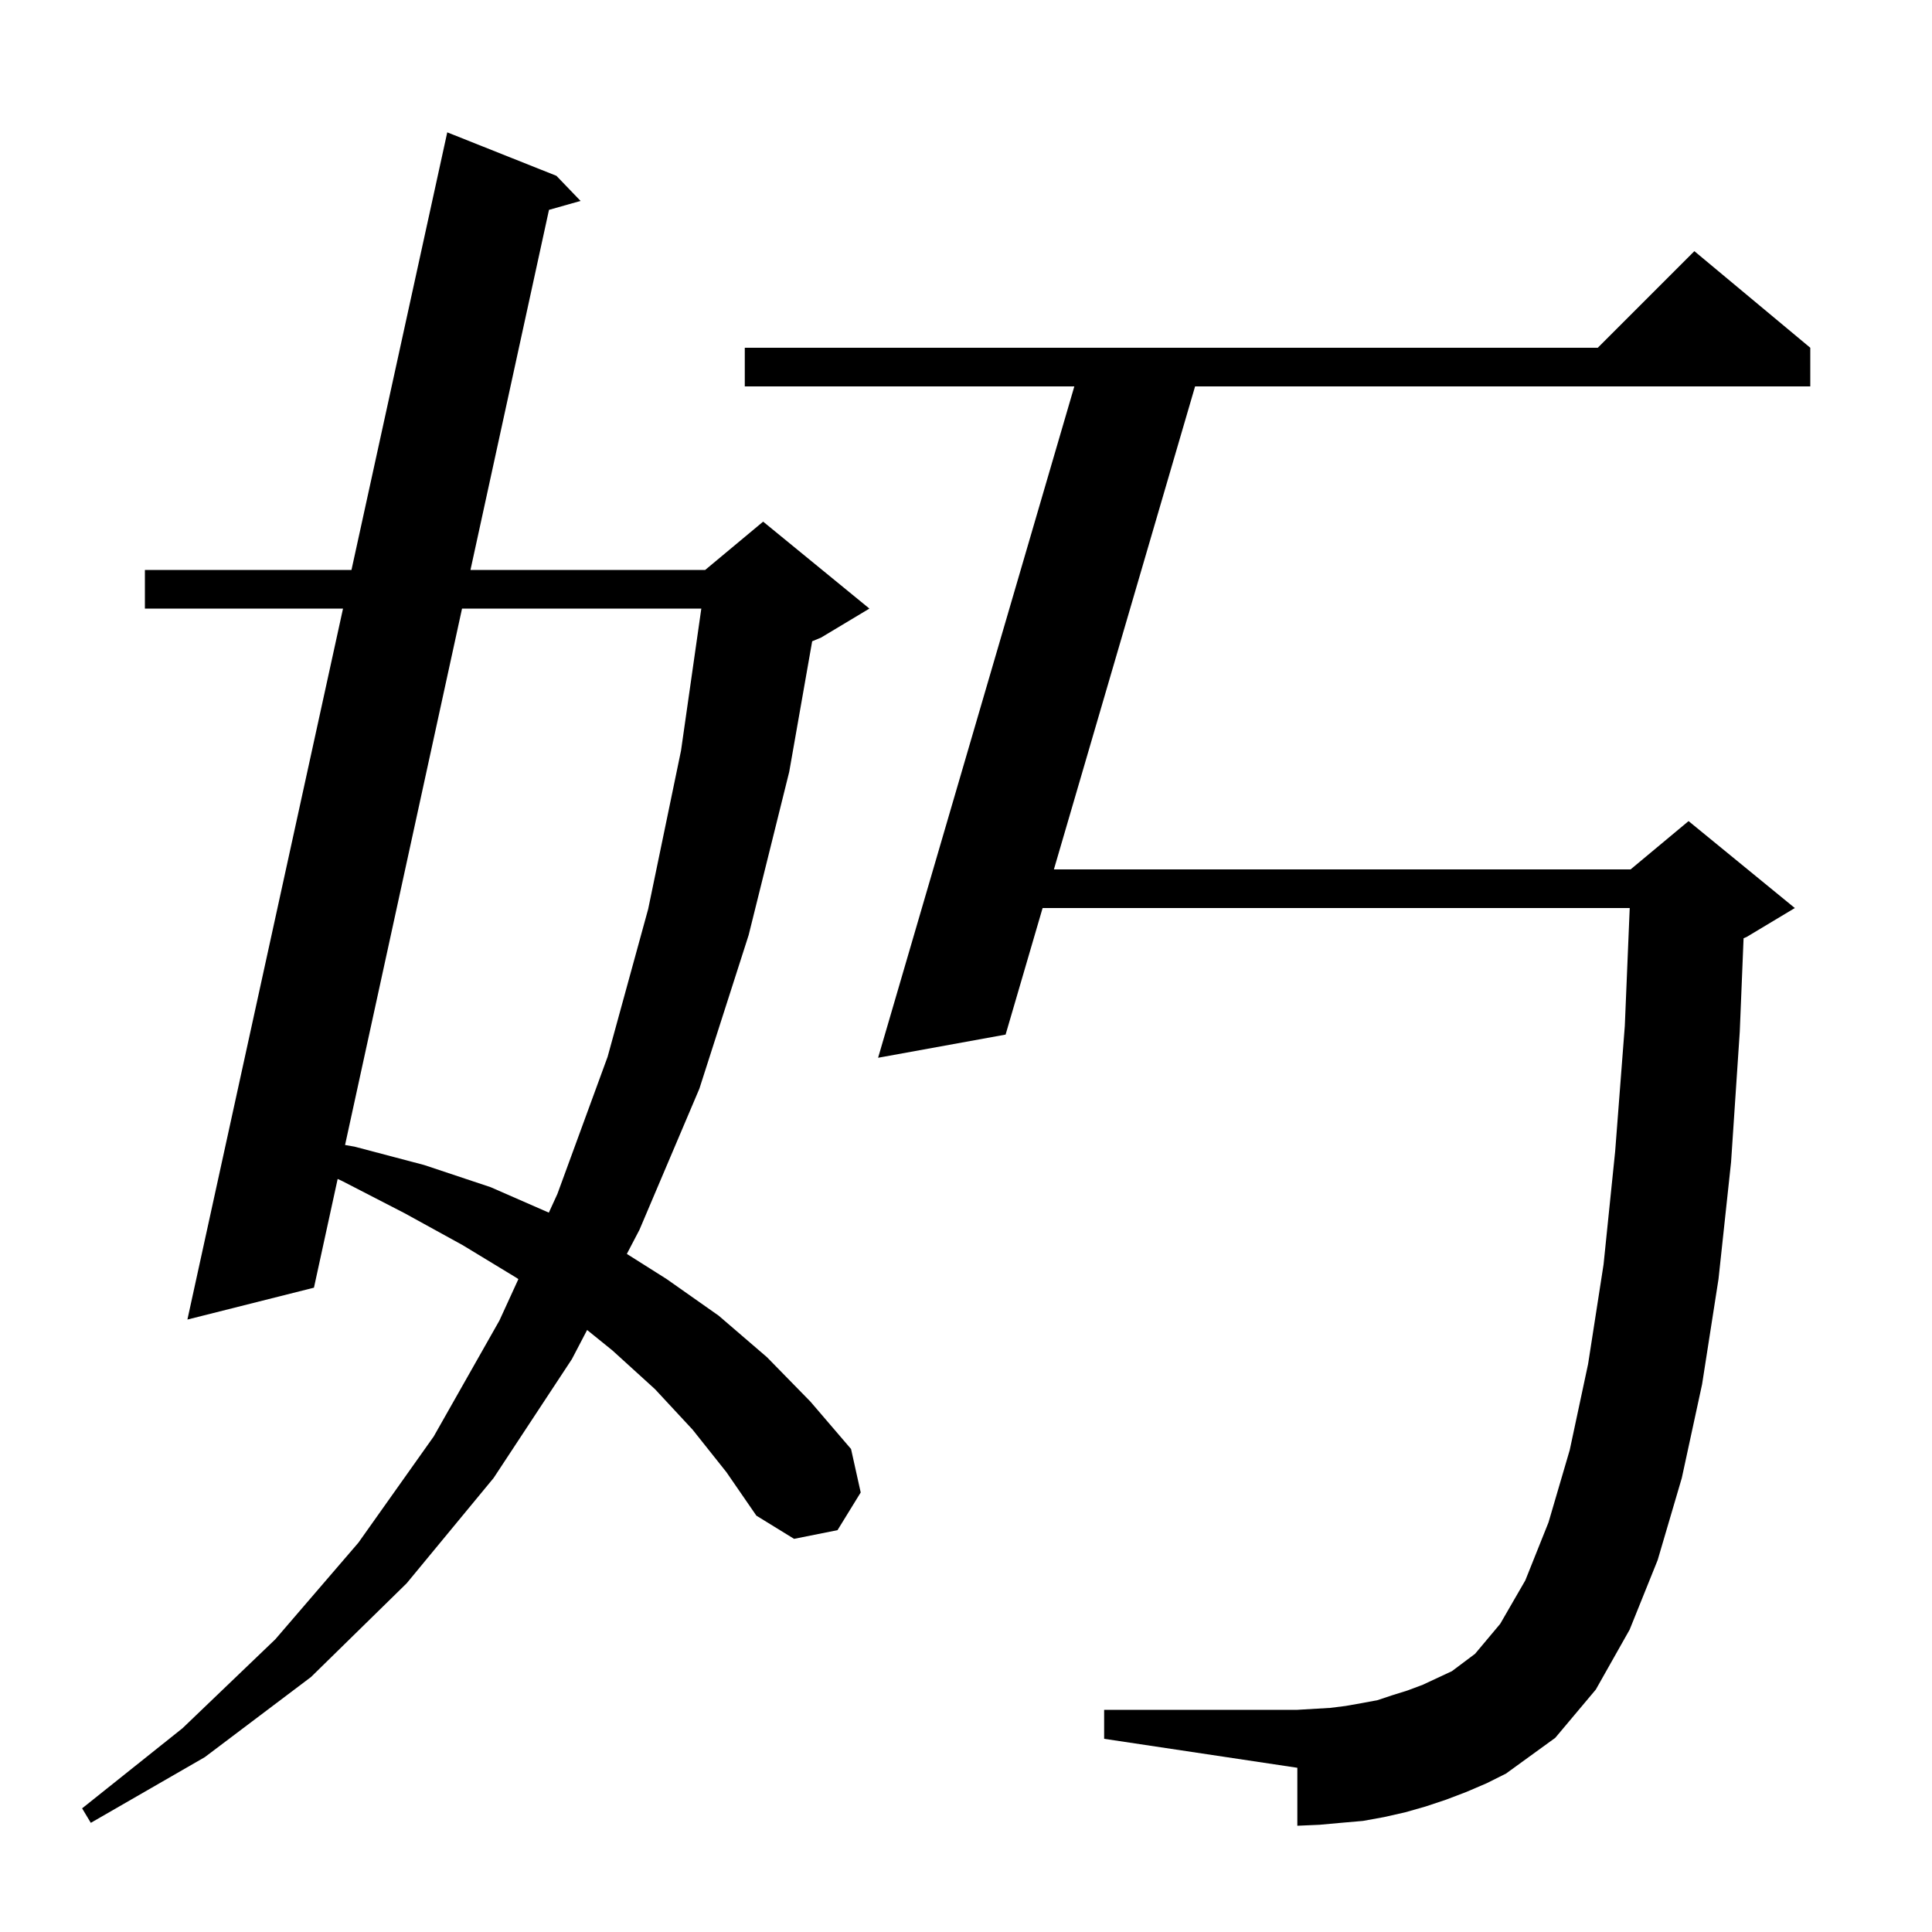 <svg xmlns="http://www.w3.org/2000/svg" xmlns:xlink="http://www.w3.org/1999/xlink" version="1.1" baseProfile="full" viewBox="0 0 200 200" width="200" height="200">
<g fill="black">
<path d="M 71.7 148.0 L 67.8 143.8 L 63.4 139.8 L 60.778 137.68 L 59.2 140.7 L 51.1 153.0 L 42.1 163.9 L 32.2 173.6 L 21.2 181.9 L 9.4 188.7 L 8.5 187.2 L 18.9 178.9 L 28.5 169.7 L 37.1 159.7 L 44.9 148.7 L 51.7 136.7 L 53.662 132.416 L 53.5 132.3 L 47.9 128.9 L 41.9 125.6 L 35.5 122.3 L 34.955 122.043 L 32.5 133.3 L 19.4 136.6 L 35.509 63.0 L 15.0 63.0 L 15.0 59.0 L 36.385 59.0 L 46.3 13.7 L 57.6 18.2 L 60.1 20.8 L 56.831 21.725 L 48.703 59.0 L 73.0 59.0 L 79.0 54.0 L 90.0 63.0 L 85.0 66.0 L 84.076 66.385 L 81.7 79.9 L 77.5 96.8 L 72.4 112.7 L 66.2 127.3 L 64.891 129.805 L 69.0 132.4 L 74.4 136.2 L 79.4 140.5 L 83.9 145.1 L 88.1 150.0 L 89.1 154.5 L 86.7 158.4 L 82.2 159.3 L 78.3 156.9 L 75.2 152.4 Z M 151.8 185.5 L 149.7 186.3 L 147.6 187.0 L 145.5 187.6 L 143.3 188.1 L 141.1 188.5 L 138.8 188.7 L 136.6 188.9 L 134.3 189.0 L 134.3 183.0 L 114.3 180.0 L 114.3 177.0 L 134.3 177.0 L 137.7 176.8 L 139.3 176.6 L 141.0 176.3 L 142.6 176.0 L 144.1 175.5 L 145.7 175.0 L 147.3 174.4 L 150.3 173.0 L 152.7 171.2 L 155.3 168.1 L 157.9 163.6 L 160.3 157.6 L 162.5 150.1 L 164.4 141.2 L 166.0 130.9 L 167.2 119.2 L 168.2 106.2 L 168.708 94.0 L 107.93 94.0 L 104.1 107.1 L 90.9 109.5 L 111.215 40.0 L 77.1 40.0 L 77.1 36.0 L 165.4 36.0 L 175.4 26.0 L 187.4 36.0 L 187.4 40.0 L 123.715 40.0 L 109.099 90.0 L 168.8 90.0 L 174.8 85.0 L 185.8 94.0 L 180.8 97.0 L 180.495 97.127 L 180.1 106.8 L 179.2 120.3 L 177.9 132.4 L 176.2 143.3 L 174.1 153.0 L 171.6 161.5 L 168.7 168.7 L 165.2 174.9 L 161.0 179.9 L 155.9 183.6 L 153.9 184.6 Z M 47.83 63.0 L 35.721 118.53 L 36.7 118.7 L 43.9 120.6 L 50.8 122.9 L 56.815 125.532 L 57.7 123.6 L 62.9 109.4 L 67.1 94.1 L 70.5 77.7 L 72.6 63.0 Z " />
</g>
</svg>
